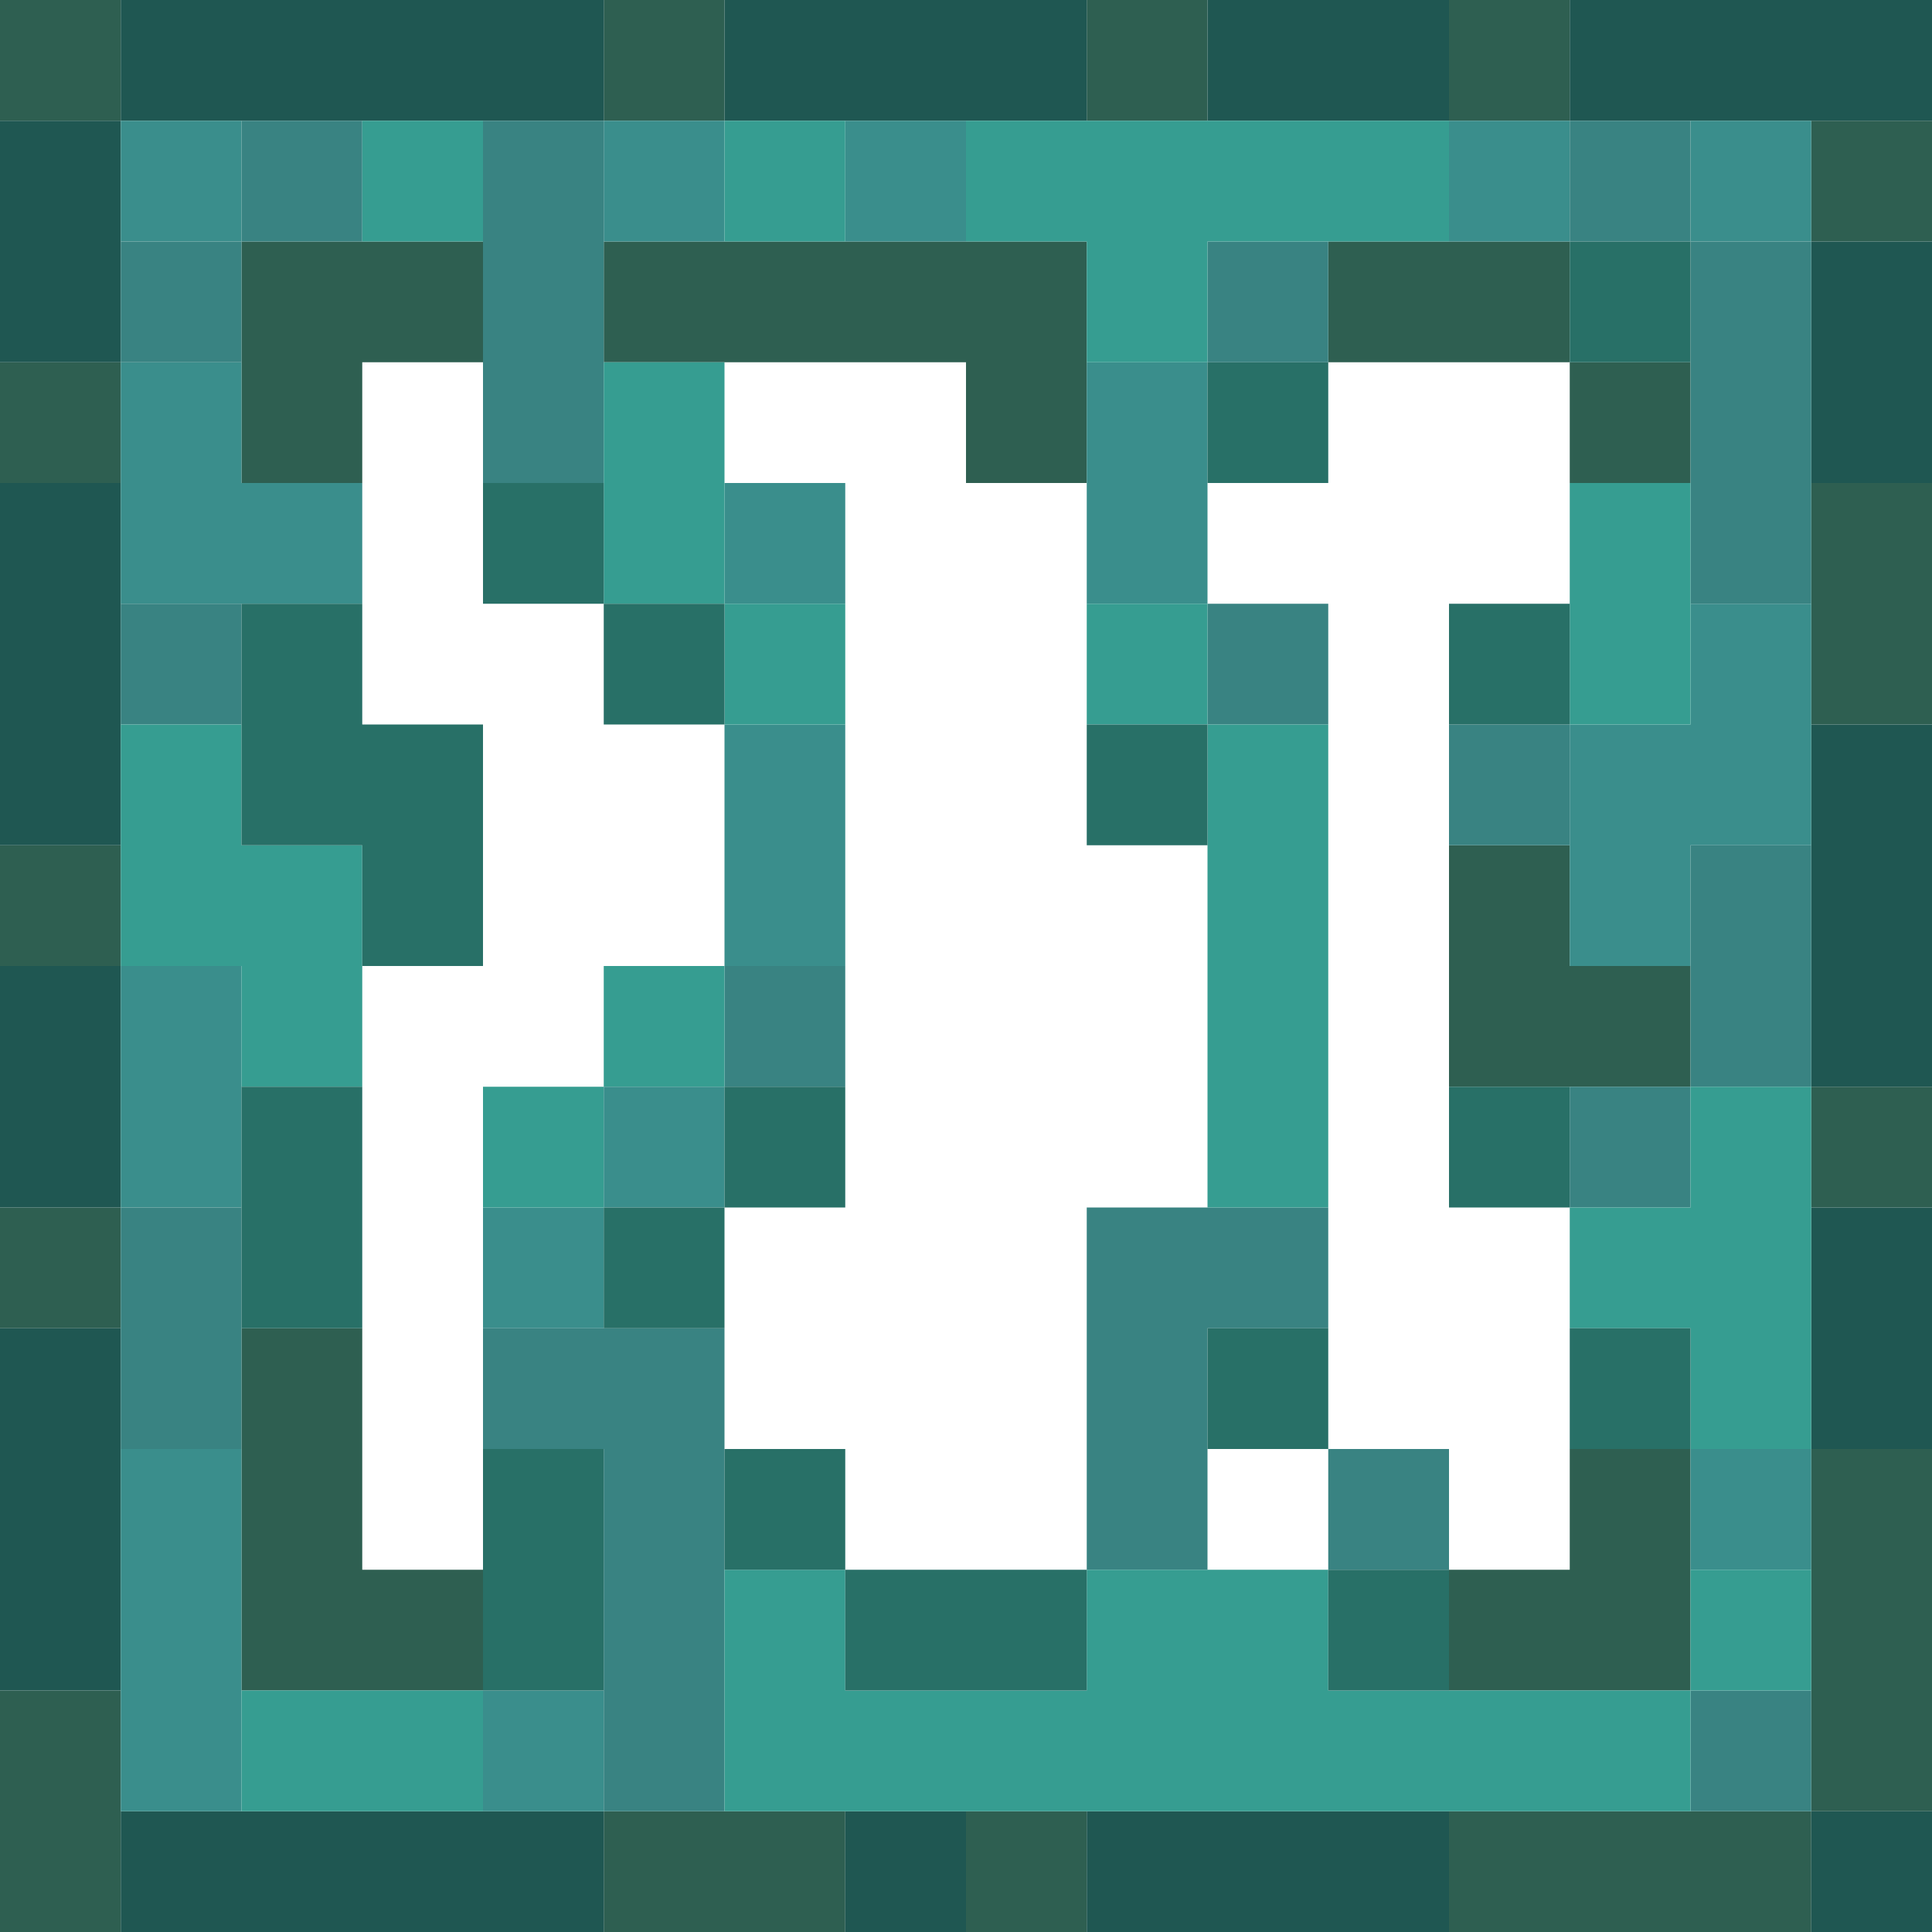 <?xml version="1.0" encoding="UTF-8" standalone="no"?>
<!DOCTYPE svg PUBLIC "-//W3C//DTD SVG 1.1//EN" 
  "http://www.w3.org/Graphics/SVG/1.1/DTD/svg11.dtd">
<svg width="16" height="16"
	 xmlns="http://www.w3.org/2000/svg" version="1.1">
 <path d="  M 1,1  L 1,0  L 0,0  L 0,1  Z  " style="fill:rgb(46, 95, 81); fill-opacity:1.000; stroke:none;" />
 <path d="  M 1,3  L 0,3  L 0,4  L 1,4  Z  " style="fill:rgb(46, 95, 81); fill-opacity:1.000; stroke:none;" />
 <path d="  M 1,7  L 0,7  L 0,8  L 1,8  Z  " style="fill:rgb(46, 95, 81); fill-opacity:1.000; stroke:none;" />
 <path d="  M 0,11  L 1,11  L 1,10  L 0,10  Z  " style="fill:rgb(46, 95, 81); fill-opacity:1.000; stroke:none;" />
 <path d="  M 0,16  L 1,16  L 1,14  L 0,14  Z  " style="fill:rgb(46, 95, 81); fill-opacity:1.000; stroke:none;" />
 <path d="  M 2,4  L 3,4  L 3,3  L 4,3  L 4,2  L 2,2  Z  " style="fill:rgb(46, 95, 81); fill-opacity:1.000; stroke:none;" />
 <path d="  M 3,13  L 3,11  L 2,11  L 2,14  L 4,14  L 4,13  Z  " style="fill:rgb(46, 95, 81); fill-opacity:1.000; stroke:none;" />
 <path d="  M 5,0  L 5,1  L 6,1  L 6,0  Z  " style="fill:rgb(46, 95, 81); fill-opacity:1.000; stroke:none;" />
 <path d="  M 5,3  L 8,3  L 8,4  L 9,4  L 9,2  L 5,2  Z  " style="fill:rgb(46, 95, 81); fill-opacity:1.000; stroke:none;" />
 <path d="  M 7,15  L 5,15  L 5,16  L 7,16  Z  " style="fill:rgb(46, 95, 81); fill-opacity:1.000; stroke:none;" />
 <path d="  M 9,15  L 8,15  L 8,16  L 9,16  Z  " style="fill:rgb(46, 95, 81); fill-opacity:1.000; stroke:none;" />
 <path d="  M 10,1  L 10,0  L 9,0  L 9,1  Z  " style="fill:rgb(46, 95, 81); fill-opacity:1.000; stroke:none;" />
 <path d="  M 11,3  L 13,3  L 13,2  L 11,2  Z  " style="fill:rgb(46, 95, 81); fill-opacity:1.000; stroke:none;" />
 <path d="  M 13,1  L 13,0  L 12,0  L 12,1  Z  " style="fill:rgb(46, 95, 81); fill-opacity:1.000; stroke:none;" />
 <path d="  M 12,9  L 14,9  L 14,8  L 13,8  L 13,7  L 12,7  Z  " style="fill:rgb(46, 95, 81); fill-opacity:1.000; stroke:none;" />
 <path d="  M 13,13  L 12,13  L 12,14  L 14,14  L 14,12  L 13,12  Z  " style="fill:rgb(46, 95, 81); fill-opacity:1.000; stroke:none;" />
 <path d="  M 15,16  L 15,15  L 12,15  L 12,16  Z  " style="fill:rgb(46, 95, 81); fill-opacity:1.000; stroke:none;" />
 <path d="  M 14,4  L 14,3  L 13,3  L 13,4  Z  " style="fill:rgb(46, 95, 81); fill-opacity:1.000; stroke:none;" />
 <path d="  M 16,2  L 16,1  L 15,1  L 15,2  Z  " style="fill:rgb(46, 95, 81); fill-opacity:1.000; stroke:none;" />
 <path d="  M 16,6  L 16,4  L 15,4  L 15,6  Z  " style="fill:rgb(46, 95, 81); fill-opacity:1.000; stroke:none;" />
 <path d="  M 16,10  L 16,9  L 15,9  L 15,10  Z  " style="fill:rgb(46, 95, 81); fill-opacity:1.000; stroke:none;" />
 <path d="  M 16,12  L 15,12  L 15,15  L 16,15  Z  " style="fill:rgb(46, 95, 81); fill-opacity:1.000; stroke:none;" />
 <path d="  M 0,3  L 1,3  L 1,1  L 0,1  Z  " style="fill:rgb(31, 87, 82); fill-opacity:1.000; stroke:none;" />
 <path d="  M 1,7  L 1,4  L 0,4  L 0,7  Z  " style="fill:rgb(31, 87, 82); fill-opacity:1.000; stroke:none;" />
 <path d="  M 0,10  L 1,10  L 1,8  L 0,8  Z  " style="fill:rgb(31, 87, 82); fill-opacity:1.000; stroke:none;" />
 <path d="  M 1,14  L 1,11  L 0,11  L 0,14  Z  " style="fill:rgb(31, 87, 82); fill-opacity:1.000; stroke:none;" />
 <path d="  M 1,1  L 5,1  L 5,0  L 1,0  Z  " style="fill:rgb(31, 87, 82); fill-opacity:1.000; stroke:none;" />
 <path d="  M 1,15  L 1,16  L 5,16  L 5,15  Z  " style="fill:rgb(31, 87, 82); fill-opacity:1.000; stroke:none;" />
 <path d="  M 6,1  L 9,1  L 9,0  L 6,0  Z  " style="fill:rgb(31, 87, 82); fill-opacity:1.000; stroke:none;" />
 <path d="  M 7,16  L 8,16  L 8,15  L 7,15  Z  " style="fill:rgb(31, 87, 82); fill-opacity:1.000; stroke:none;" />
 <path d="  M 12,16  L 12,15  L 9,15  L 9,16  Z  " style="fill:rgb(31, 87, 82); fill-opacity:1.000; stroke:none;" />
 <path d="  M 12,0  L 10,0  L 10,1  L 12,1  Z  " style="fill:rgb(31, 87, 82); fill-opacity:1.000; stroke:none;" />
 <path d="  M 13,0  L 13,1  L 16,1  L 16,0  Z  " style="fill:rgb(31, 87, 82); fill-opacity:1.000; stroke:none;" />
 <path d="  M 16,2  L 15,2  L 15,4  L 16,4  Z  " style="fill:rgb(31, 87, 82); fill-opacity:1.000; stroke:none;" />
 <path d="  M 16,6  L 15,6  L 15,9  L 16,9  Z  " style="fill:rgb(31, 87, 82); fill-opacity:1.000; stroke:none;" />
 <path d="  M 16,10  L 15,10  L 15,12  L 16,12  Z  " style="fill:rgb(31, 87, 82); fill-opacity:1.000; stroke:none;" />
 <path d="  M 15,15  L 15,16  L 16,16  L 16,15  Z  " style="fill:rgb(31, 87, 82); fill-opacity:1.000; stroke:none;" />
 <path d="  M 2,2  L 2,1  L 1,1  L 1,2  Z  " style="fill:rgb(58, 142, 140); fill-opacity:1.000; stroke:none;" />
 <path d="  M 3,5  L 3,4  L 2,4  L 2,3  L 1,3  L 1,5  Z  " style="fill:rgb(58, 142, 140); fill-opacity:1.000; stroke:none;" />
 <path d="  M 1,10  L 2,10  L 2,8  L 1,8  Z  " style="fill:rgb(58, 142, 140); fill-opacity:1.000; stroke:none;" />
 <path d="  M 1,12  L 1,15  L 2,15  L 2,12  Z  " style="fill:rgb(58, 142, 140); fill-opacity:1.000; stroke:none;" />
 <path d="  M 4,11  L 5,11  L 5,10  L 4,10  Z  " style="fill:rgb(58, 142, 140); fill-opacity:1.000; stroke:none;" />
 <path d="  M 5,15  L 5,14  L 4,14  L 4,15  Z  " style="fill:rgb(58, 142, 140); fill-opacity:1.000; stroke:none;" />
 <path d="  M 6,2  L 6,1  L 5,1  L 5,2  Z  " style="fill:rgb(58, 142, 140); fill-opacity:1.000; stroke:none;" />
 <path d="  M 5,9  L 5,10  L 6,10  L 6,9  Z  " style="fill:rgb(58, 142, 140); fill-opacity:1.000; stroke:none;" />
 <path d="  M 6,4  L 6,5  L 7,5  L 7,4  Z  " style="fill:rgb(58, 142, 140); fill-opacity:1.000; stroke:none;" />
 <path d="  M 6,6  L 6,8  L 7,8  L 7,6  Z  " style="fill:rgb(58, 142, 140); fill-opacity:1.000; stroke:none;" />
 <path d="  M 7,1  L 7,2  L 8,2  L 8,1  Z  " style="fill:rgb(58, 142, 140); fill-opacity:1.000; stroke:none;" />
 <path d="  M 9,3  L 9,5  L 10,5  L 10,3  Z  " style="fill:rgb(58, 142, 140); fill-opacity:1.000; stroke:none;" />
 <path d="  M 12,1  L 12,2  L 13,2  L 13,1  Z  " style="fill:rgb(58, 142, 140); fill-opacity:1.000; stroke:none;" />
 <path d="  M 14,8  L 14,7  L 15,7  L 15,5  L 14,5  L 14,6  L 13,6  L 13,8  Z  " style="fill:rgb(58, 142, 140); fill-opacity:1.000; stroke:none;" />
 <path d="  M 14,1  L 14,2  L 15,2  L 15,1  Z  " style="fill:rgb(58, 142, 140); fill-opacity:1.000; stroke:none;" />
 <path d="  M 15,13  L 15,12  L 14,12  L 14,13  Z  " style="fill:rgb(58, 142, 140); fill-opacity:1.000; stroke:none;" />
 <path d="  M 1,2  L 1,3  L 2,3  L 2,2  Z  " style="fill:rgb(57, 131, 130); fill-opacity:1.000; stroke:none;" />
 <path d="  M 1,6  L 2,6  L 2,5  L 1,5  Z  " style="fill:rgb(57, 131, 130); fill-opacity:1.000; stroke:none;" />
 <path d="  M 1,12  L 2,12  L 2,10  L 1,10  Z  " style="fill:rgb(57, 131, 130); fill-opacity:1.000; stroke:none;" />
 <path d="  M 2,2  L 3,2  L 3,1  L 2,1  Z  " style="fill:rgb(57, 131, 130); fill-opacity:1.000; stroke:none;" />
 <path d="  M 5,1  L 4,1  L 4,4  L 5,4  Z  " style="fill:rgb(57, 131, 130); fill-opacity:1.000; stroke:none;" />
 <path d="  M 6,15  L 6,11  L 4,11  L 4,12  L 5,12  L 5,15  Z  " style="fill:rgb(57, 131, 130); fill-opacity:1.000; stroke:none;" />
 <path d="  M 7,9  L 7,8  L 6,8  L 6,9  Z  " style="fill:rgb(57, 131, 130); fill-opacity:1.000; stroke:none;" />
 <path d="  M 10,13  L 10,11  L 11,11  L 11,10  L 9,10  L 9,13  Z  " style="fill:rgb(57, 131, 130); fill-opacity:1.000; stroke:none;" />
 <path d="  M 11,2  L 10,2  L 10,3  L 11,3  Z  " style="fill:rgb(57, 131, 130); fill-opacity:1.000; stroke:none;" />
 <path d="  M 11,5  L 10,5  L 10,6  L 11,6  Z  " style="fill:rgb(57, 131, 130); fill-opacity:1.000; stroke:none;" />
 <path d="  M 11,13  L 12,13  L 12,12  L 11,12  Z  " style="fill:rgb(57, 131, 130); fill-opacity:1.000; stroke:none;" />
 <path d="  M 13,6  L 12,6  L 12,7  L 13,7  Z  " style="fill:rgb(57, 131, 130); fill-opacity:1.000; stroke:none;" />
 <path d="  M 13,2  L 14,2  L 14,1  L 13,1  Z  " style="fill:rgb(57, 131, 130); fill-opacity:1.000; stroke:none;" />
 <path d="  M 13,10  L 14,10  L 14,9  L 13,9  Z  " style="fill:rgb(57, 131, 130); fill-opacity:1.000; stroke:none;" />
 <path d="  M 15,5  L 15,2  L 14,2  L 14,5  Z  " style="fill:rgb(57, 131, 130); fill-opacity:1.000; stroke:none;" />
 <path d="  M 14,9  L 15,9  L 15,7  L 14,7  Z  " style="fill:rgb(57, 131, 130); fill-opacity:1.000; stroke:none;" />
 <path d="  M 15,14  L 14,14  L 14,15  L 15,15  Z  " style="fill:rgb(57, 131, 130); fill-opacity:1.000; stroke:none;" />
 <path d="  M 2,9  L 3,9  L 3,7  L 2,7  L 2,6  L 1,6  L 1,8  L 2,8  Z  " style="fill:rgb(54, 157, 145); fill-opacity:1.000; stroke:none;" />
 <path d="  M 2,15  L 4,15  L 4,14  L 2,14  Z  " style="fill:rgb(54, 157, 145); fill-opacity:1.000; stroke:none;" />
 <path d="  M 4,2  L 4,1  L 3,1  L 3,2  Z  " style="fill:rgb(54, 157, 145); fill-opacity:1.000; stroke:none;" />
 <path d="  M 5,10  L 5,9  L 4,9  L 4,10  Z  " style="fill:rgb(54, 157, 145); fill-opacity:1.000; stroke:none;" />
 <path d="  M 5,5  L 6,5  L 6,3  L 5,3  Z  " style="fill:rgb(54, 157, 145); fill-opacity:1.000; stroke:none;" />
 <path d="  M 5,8  L 5,9  L 6,9  L 6,8  Z  " style="fill:rgb(54, 157, 145); fill-opacity:1.000; stroke:none;" />
 <path d="  M 6,1  L 6,2  L 7,2  L 7,1  Z  " style="fill:rgb(54, 157, 145); fill-opacity:1.000; stroke:none;" />
 <path d="  M 7,6  L 7,5  L 6,5  L 6,6  Z  " style="fill:rgb(54, 157, 145); fill-opacity:1.000; stroke:none;" />
 <path d="  M 9,13  L 9,14  L 7,14  L 7,13  L 6,13  L 6,15  L 14,15  L 14,14  L 11,14  L 11,13  Z  " style="fill:rgb(54, 157, 145); fill-opacity:1.000; stroke:none;" />
 <path d="  M 9,2  L 9,3  L 10,3  L 10,2  L 12,2  L 12,1  L 8,1  L 8,2  Z  " style="fill:rgb(54, 157, 145); fill-opacity:1.000; stroke:none;" />
 <path d="  M 9,6  L 10,6  L 10,5  L 9,5  Z  " style="fill:rgb(54, 157, 145); fill-opacity:1.000; stroke:none;" />
 <path d="  M 10,10  L 11,10  L 11,6  L 10,6  Z  " style="fill:rgb(54, 157, 145); fill-opacity:1.000; stroke:none;" />
 <path d="  M 13,4  L 13,6  L 14,6  L 14,4  Z  " style="fill:rgb(54, 157, 145); fill-opacity:1.000; stroke:none;" />
 <path d="  M 15,9  L 14,9  L 14,10  L 13,10  L 13,11  L 14,11  L 14,12  L 15,12  Z  " style="fill:rgb(54, 157, 145); fill-opacity:1.000; stroke:none;" />
 <path d="  M 14,14  L 15,14  L 15,13  L 14,13  Z  " style="fill:rgb(54, 157, 145); fill-opacity:1.000; stroke:none;" />
 <path d="  M 2,7  L 3,7  L 3,8  L 4,8  L 4,6  L 3,6  L 3,5  L 2,5  Z  " style="fill:rgb(40, 112, 103); fill-opacity:1.000; stroke:none;" />
 <path d="  M 3,9  L 2,9  L 2,11  L 3,11  Z  " style="fill:rgb(40, 112, 103); fill-opacity:1.000; stroke:none;" />
 <path d="  M 4,4  L 4,5  L 5,5  L 5,4  Z  " style="fill:rgb(40, 112, 103); fill-opacity:1.000; stroke:none;" />
 <path d="  M 4,14  L 5,14  L 5,12  L 4,12  Z  " style="fill:rgb(40, 112, 103); fill-opacity:1.000; stroke:none;" />
 <path d="  M 5,5  L 5,6  L 6,6  L 6,5  Z  " style="fill:rgb(40, 112, 103); fill-opacity:1.000; stroke:none;" />
 <path d="  M 5,10  L 5,11  L 6,11  L 6,10  Z  " style="fill:rgb(40, 112, 103); fill-opacity:1.000; stroke:none;" />
 <path d="  M 7,9  L 6,9  L 6,10  L 7,10  Z  " style="fill:rgb(40, 112, 103); fill-opacity:1.000; stroke:none;" />
 <path d="  M 6,13  L 7,13  L 7,12  L 6,12  Z  " style="fill:rgb(40, 112, 103); fill-opacity:1.000; stroke:none;" />
 <path d="  M 7,13  L 7,14  L 9,14  L 9,13  Z  " style="fill:rgb(40, 112, 103); fill-opacity:1.000; stroke:none;" />
 <path d="  M 10,7  L 10,6  L 9,6  L 9,7  Z  " style="fill:rgb(40, 112, 103); fill-opacity:1.000; stroke:none;" />
 <path d="  M 11,3  L 10,3  L 10,4  L 11,4  Z  " style="fill:rgb(40, 112, 103); fill-opacity:1.000; stroke:none;" />
 <path d="  M 11,12  L 11,11  L 10,11  L 10,12  Z  " style="fill:rgb(40, 112, 103); fill-opacity:1.000; stroke:none;" />
 <path d="  M 12,13  L 11,13  L 11,14  L 12,14  Z  " style="fill:rgb(40, 112, 103); fill-opacity:1.000; stroke:none;" />
 <path d="  M 13,6  L 13,5  L 12,5  L 12,6  Z  " style="fill:rgb(40, 112, 103); fill-opacity:1.000; stroke:none;" />
 <path d="  M 13,9  L 12,9  L 12,10  L 13,10  Z  " style="fill:rgb(40, 112, 103); fill-opacity:1.000; stroke:none;" />
 <path d="  M 13,2  L 13,3  L 14,3  L 14,2  Z  " style="fill:rgb(40, 112, 103); fill-opacity:1.000; stroke:none;" />
 <path d="  M 13,12  L 14,12  L 14,11  L 13,11  Z  " style="fill:rgb(40, 112, 103); fill-opacity:1.000; stroke:none;" />
</svg>
